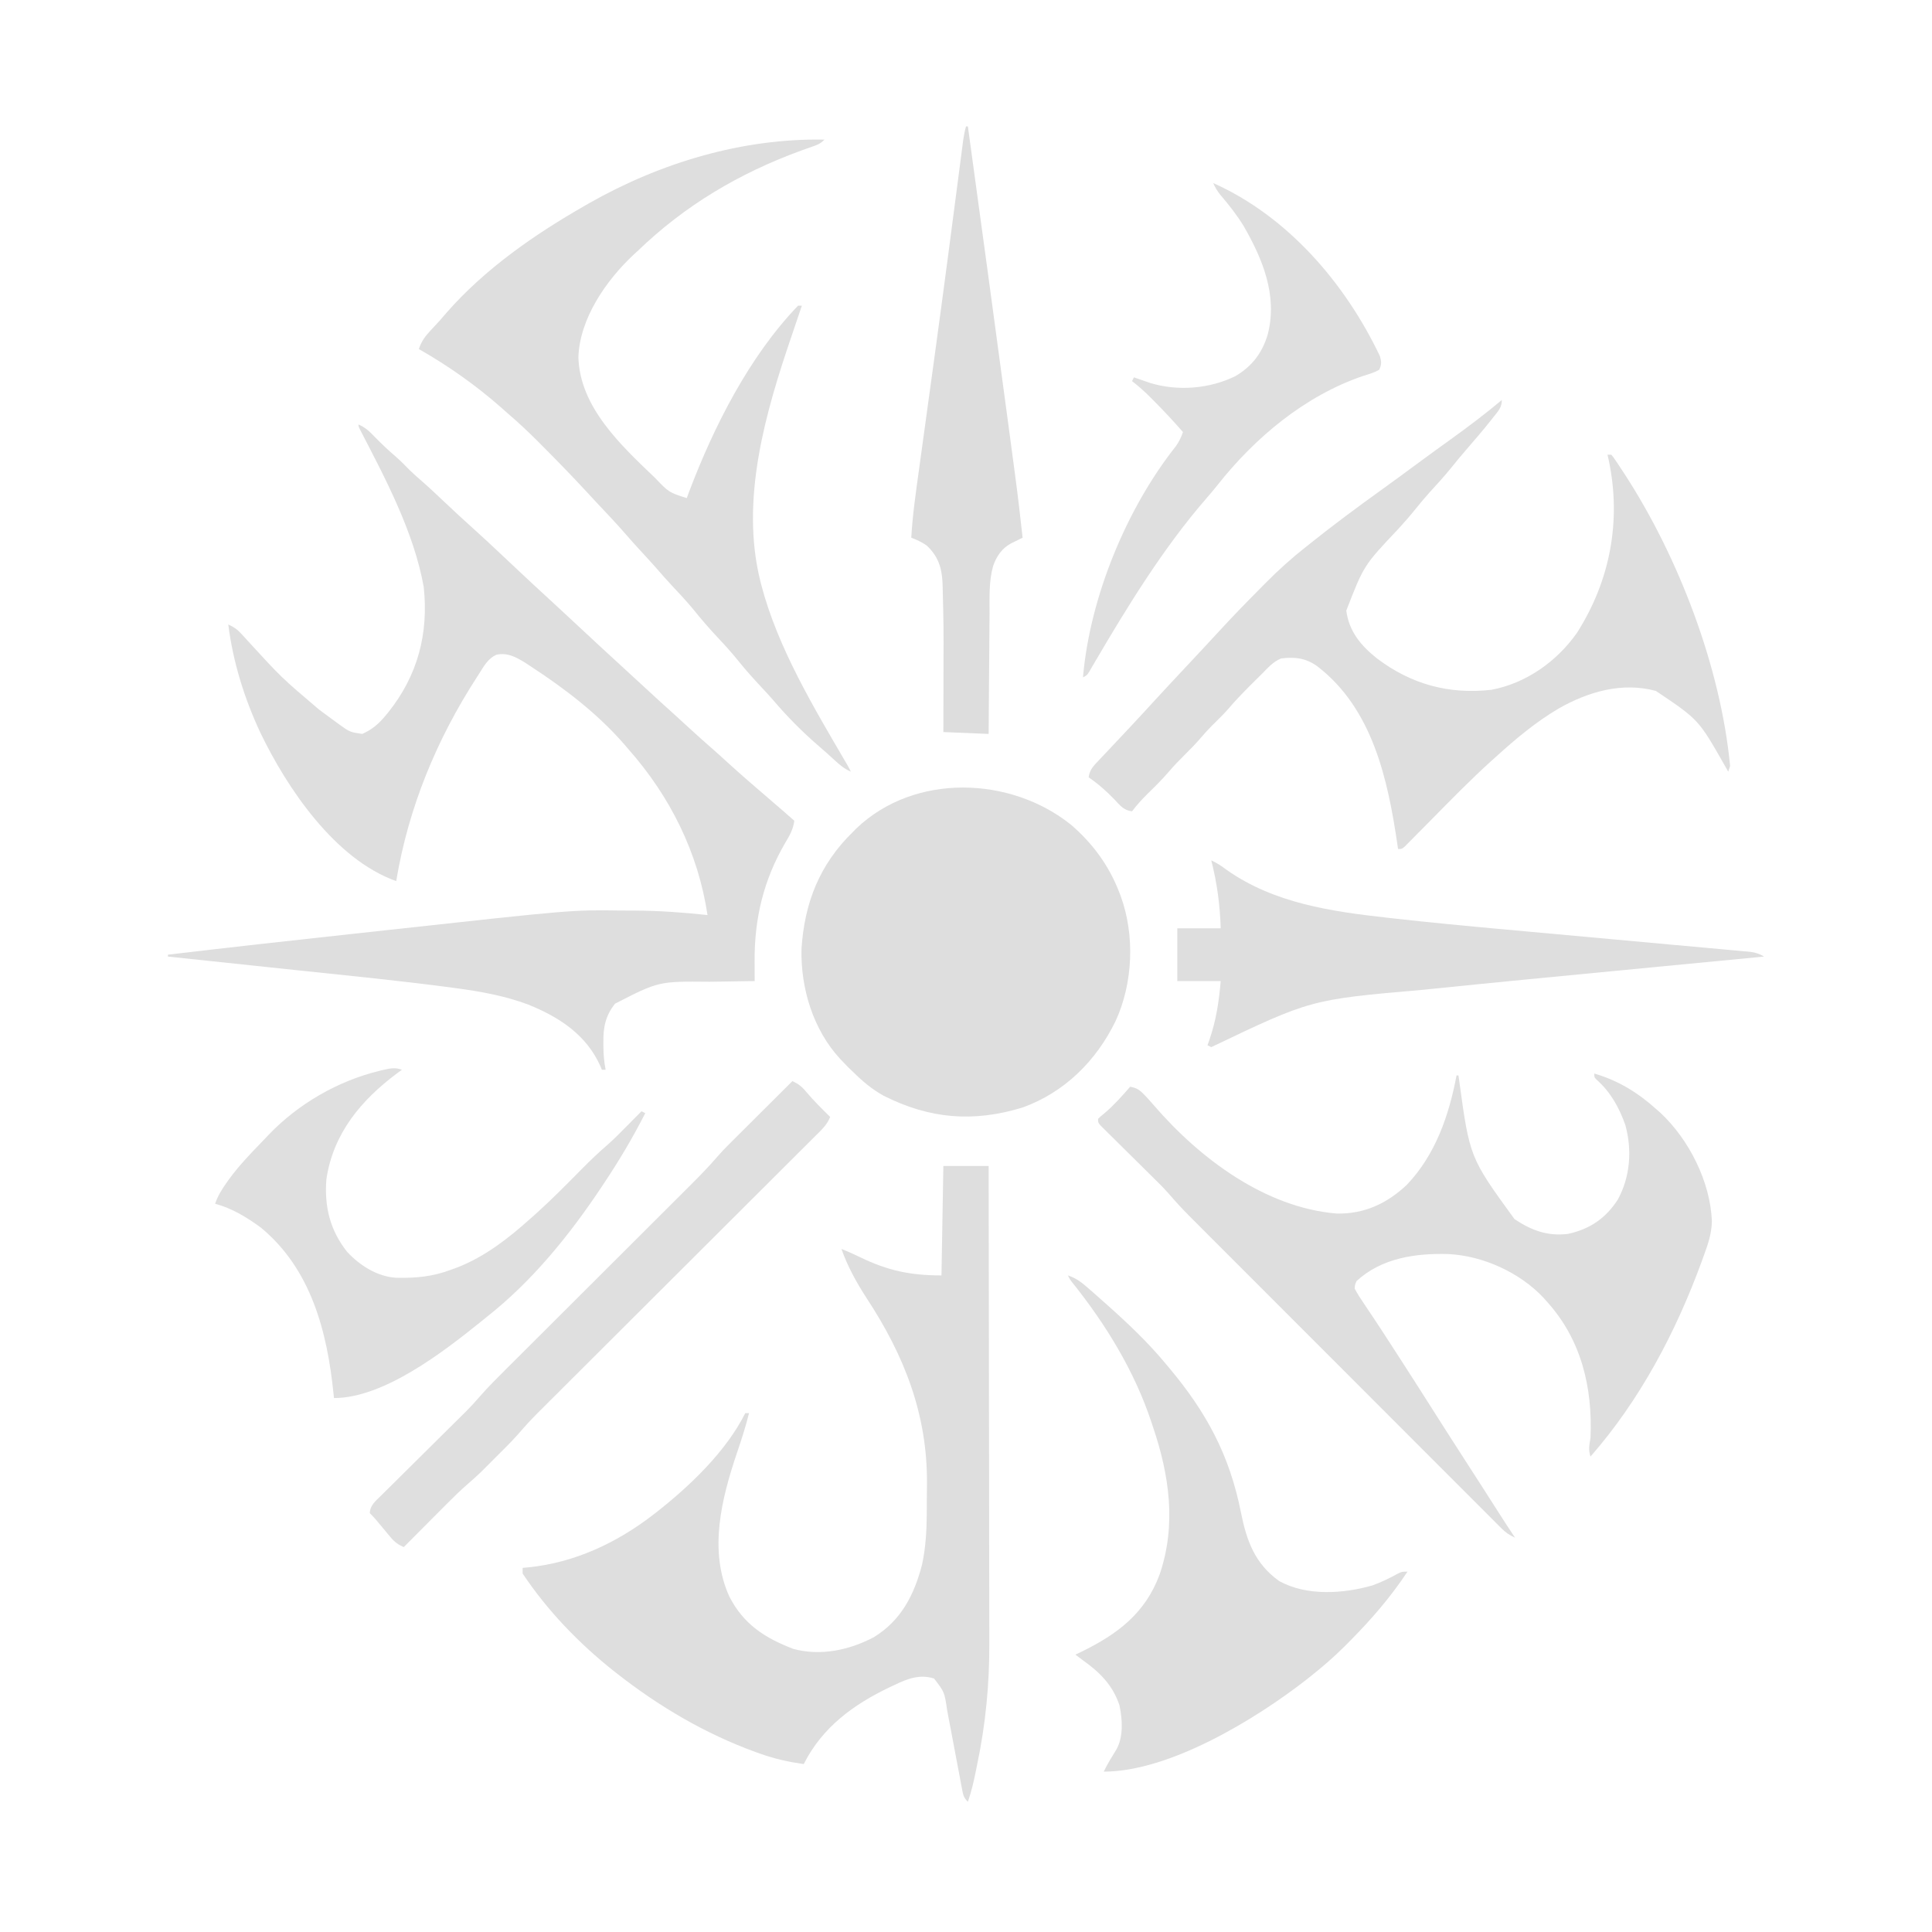 <?xml version="1.0" encoding="UTF-8"?>
<svg version="1.1" xmlns="http://www.w3.org/2000/svg" width="1024" height="1024">
<path d="M0 0 C3.713 1.541 5.981 3.808 8.75 6.688 C12.415 10.433 16.158 13.951 20.137 17.355 C22.583 19.514 24.843 21.831 27.127 24.158 C28.927 25.928 30.781 27.582 32.695 29.227 C37.032 32.997 41.209 36.918 45.375 40.875 C50.67 45.882 55.998 50.836 61.438 55.688 C68.759 62.295 75.909 69.096 83.098 75.848 C90.01 82.338 96.944 88.801 103.945 95.195 C107.465 98.418 110.951 101.678 114.438 104.938 C123.735 113.629 133.089 122.258 142.477 130.852 C145.645 133.753 148.804 136.665 151.957 139.582 C157.092 144.332 162.255 149.047 167.465 153.715 C170.369 156.333 173.248 158.978 176.125 161.625 C180.017 165.203 183.947 168.728 187.941 172.191 C190.49 174.43 192.994 176.714 195.5 179 C202.822 185.671 210.311 192.132 217.836 198.571 C222.25 202.35 226.641 206.156 231 210 C230.429 214.486 228.553 217.824 226.25 221.625 C214.746 241.319 209.824 261.707 209.957 284.484 C209.96 285.499 209.963 286.513 209.966 287.558 C209.974 290.039 209.986 292.519 210 295 C208.751 295.015 207.502 295.029 206.215 295.044 C201.503 295.103 196.792 295.18 192.08 295.262 C190.055 295.295 188.031 295.323 186.006 295.346 C159.126 295.102 159.126 295.102 136 306.957 C130.911 313.355 129.679 319.507 129.812 327.5 C129.813 328.233 129.814 328.967 129.814 329.723 C129.848 333.916 130.183 337.871 131 342 C130.34 342 129.68 342 129 342 C128.767 341.417 128.533 340.835 128.293 340.234 C120.819 323.438 106.412 314.05 89.777 307.367 C77.484 302.829 65.026 300.54 52.055 298.805 C51.294 298.702 50.534 298.599 49.75 298.493 C22.902 294.894 -4.073 292.241 -31.01 289.405 C-38.663 288.599 -46.315 287.786 -53.967 286.974 C-69.644 285.309 -85.322 283.652 -101 282 C-101 281.67 -101 281.34 -101 281 C-68.764 277.178 -36.503 273.598 -4.231 270.091 C2.13 269.4 8.492 268.706 14.853 268.009 C113.093 257.235 113.093 257.235 138.267 257.588 C141.03 257.626 143.793 257.629 146.557 257.629 C159.45 257.68 172.182 258.636 185 260 C180.024 226.87 165.209 197.117 143 172 C142.31 171.19 141.621 170.381 140.91 169.547 C126.659 153.156 109.14 139.817 91 128 C90.033 127.367 89.066 126.734 88.07 126.082 C83.137 123.096 78.887 120.779 73.039 122.039 C68.62 124.122 66.525 127.969 64 132 C63.611 132.6 63.222 133.2 62.822 133.818 C41.399 166.905 26.466 203.081 20 242 C-12.474 230.479 -37.969 192.6 -52.094 163.141 C-60.492 145.132 -66.535 125.761 -69 106 C-66.058 107.314 -64.117 108.677 -61.961 111.062 C-61.39 111.686 -60.818 112.309 -60.229 112.951 C-59.312 113.965 -59.312 113.965 -58.375 115 C-40.793 134.189 -40.793 134.189 -21 151 C-20.003 151.747 -20.003 151.747 -18.986 152.509 C-16.732 154.189 -14.463 155.848 -12.188 157.5 C-11.469 158.03 -10.751 158.559 -10.011 159.105 C-4.534 163.016 -4.534 163.016 2 164 C7.215 161.674 10.751 158.666 14.375 154.25 C14.841 153.688 15.306 153.126 15.786 152.546 C31.401 133.058 37.244 110.775 34.574 86.059 C29.395 57.109 14.337 28.742 0.895 2.841 C0 1 0 1 0 0 Z " fill="#DEDEDE" transform="translate(190,225)"/>
<path d="M0 0 C7.92 0 15.84 0 24 0 C24.068 34.88 24.122 69.759 24.153 104.639 C24.157 108.769 24.161 112.899 24.165 117.029 C24.166 117.851 24.166 118.673 24.167 119.52 C24.18 132.783 24.204 146.046 24.231 159.308 C24.26 172.946 24.276 186.583 24.282 200.22 C24.286 208.616 24.299 217.012 24.324 225.407 C24.34 231.187 24.344 236.966 24.341 242.745 C24.339 246.065 24.343 249.386 24.358 252.706 C24.45 274.61 22.431 295.682 17.938 317.125 C17.682 318.397 17.426 319.67 17.162 320.98 C16.042 326.456 14.849 331.719 13 337 C10.532 334.532 10.448 333.131 9.811 329.728 C9.6 328.626 9.39 327.524 9.173 326.389 C8.952 325.193 8.731 323.998 8.504 322.766 C8.023 320.247 7.542 317.729 7.061 315.211 C6.434 311.893 5.811 308.574 5.189 305.255 C4.345 300.757 3.489 296.261 2.629 291.766 C2.41 290.578 2.191 289.39 1.966 288.167 C0.583 278.808 0.583 278.808 -4.929 271.648 C-12.508 269.276 -18.886 271.696 -25.75 275 C-26.623 275.409 -27.497 275.817 -28.396 276.238 C-47.713 285.447 -64.189 297.517 -74 317 C-81.855 315.886 -89.209 314.275 -96.688 311.625 C-97.664 311.28 -98.64 310.936 -99.646 310.581 C-126.35 300.847 -150.686 286.484 -173 269 C-173.907 268.29 -173.907 268.29 -174.832 267.566 C-193.256 252.924 -209.955 235.568 -223 216 C-223 215.01 -223 214.02 -223 213 C-222.031 212.914 -221.061 212.827 -220.062 212.738 C-195.657 210.301 -173.337 199.885 -154 185 C-153.45 184.577 -152.899 184.153 -152.333 183.717 C-134.591 169.829 -115.2 151.401 -105 131 C-104.34 131 -103.68 131 -103 131 C-104.77 138.196 -107.05 145.179 -109.438 152.188 C-117.569 176.315 -124.515 203.903 -113.41 228.25 C-105.886 242.924 -94.606 250.161 -79.527 255.949 C-65.093 259.871 -49.835 256.593 -36.922 249.785 C-22.399 240.912 -15.448 227.323 -11.285 211.238 C-9.392 202.434 -8.844 193.489 -8.797 184.504 C-8.791 183.631 -8.785 182.758 -8.78 181.858 C-8.77 180.021 -8.764 178.183 -8.76 176.345 C-8.75 173.6 -8.719 170.856 -8.688 168.111 C-8.467 131.548 -20.722 100.418 -40.654 70.081 C-45.999 61.816 -50.738 53.314 -54 44 C-50.54 45.324 -47.216 46.842 -43.886 48.462 C-29.425 55.459 -17.393 58 -1 58 C-0.67 38.86 -0.34 19.72 0 0 Z " fill="#DEDEDE" transform="translate(500,618)"/>
<path d="M0 0 C11.541 9.943 20.163 21.683 25.602 35.875 C25.848 36.515 26.094 37.156 26.348 37.815 C33.954 58.65 32.876 84.056 23.616 104.104 C13.35 125.192 -3.402 141.826 -25.648 149.875 C-51.797 157.868 -74.953 155.931 -99.336 143.625 C-105.592 140.161 -110.592 135.894 -115.648 130.875 C-116.535 130.029 -117.422 129.184 -118.336 128.312 C-119.481 127.106 -119.481 127.106 -120.648 125.875 C-121.178 125.328 -121.708 124.782 -122.254 124.219 C-136.627 108.735 -143.352 86.693 -142.832 65.766 C-141.286 41.419 -133.228 21.007 -115.648 3.875 C-114.994 3.211 -114.339 2.547 -113.664 1.863 C-82.787 -27.497 -32.017 -25.689 0 0 Z " fill="#DEDEDE" transform="translate(567.648,437.125)"/>
<path d="M0 0 C12.714 3.663 23.204 10.188 33 19 C34.062 19.938 34.062 19.938 35.145 20.895 C50.262 35.057 61.504 57.381 62.332 78.219 C62.227 84.645 60.392 90.138 58.188 96.125 C57.583 97.811 57.583 97.811 56.966 99.531 C43.295 136.921 24.332 172.929 -2 203 C-3.251 199.247 -2.587 196.903 -2 193 C-0.858 166.407 -6.841 141.121 -25 121 C-25.625 120.294 -26.25 119.587 -26.895 118.859 C-39.429 105.483 -58.965 96.607 -77.176 95.688 C-94.479 95.149 -112.731 97.709 -126 110 C-126.843 111.901 -126.843 111.901 -127 114 C-125.559 116.652 -124.081 119.026 -122.375 121.5 C-121.345 123.041 -120.315 124.583 -119.285 126.125 C-118.471 127.33 -118.471 127.33 -117.641 128.559 C-114.986 132.509 -112.401 136.505 -109.812 140.5 C-109.277 141.324 -108.741 142.148 -108.189 142.997 C-97.993 158.68 -87.967 174.473 -77.933 190.26 C-74.097 196.29 -70.23 202.3 -66.338 208.294 C-61.348 215.988 -56.415 223.719 -51.481 231.448 C-48.363 236.329 -45.241 241.201 -42 246 C-44.887 244.692 -46.953 243.297 -49.19 241.059 C-49.8 240.454 -50.41 239.849 -51.038 239.225 C-52.029 238.226 -52.029 238.226 -53.04 237.208 C-53.749 236.501 -54.458 235.794 -55.188 235.066 C-57.569 232.691 -59.942 230.309 -62.316 227.927 C-64.019 226.225 -65.722 224.524 -67.426 222.823 C-71.577 218.676 -75.724 214.524 -79.868 210.37 C-84.699 205.53 -89.534 200.694 -94.37 195.859 C-103.003 187.226 -111.632 178.588 -120.258 169.948 C-128.619 161.573 -136.983 153.202 -145.351 144.834 C-145.866 144.32 -146.38 143.805 -146.911 143.275 C-147.424 142.761 -147.938 142.247 -148.468 141.718 C-158.002 132.184 -167.533 122.647 -177.063 113.109 C-180.427 109.741 -183.792 106.375 -187.158 103.009 C-191.697 98.469 -196.233 93.927 -200.768 89.382 C-202.43 87.717 -204.092 86.053 -205.756 84.39 C-208.033 82.114 -210.307 79.834 -212.579 77.554 C-213.233 76.902 -213.887 76.25 -214.561 75.577 C-218.37 71.749 -221.991 67.805 -225.514 63.711 C-227.295 61.66 -229.166 59.726 -231.099 57.819 C-231.82 57.105 -232.54 56.391 -233.282 55.656 C-234.409 54.546 -234.409 54.546 -235.559 53.414 C-237.177 51.809 -238.794 50.203 -240.412 48.598 C-242.941 46.094 -245.471 43.592 -248.004 41.092 C-250.464 38.662 -252.918 36.226 -255.371 33.789 C-256.137 33.037 -256.902 32.285 -257.691 31.51 C-258.738 30.468 -258.738 30.468 -259.806 29.405 C-260.425 28.794 -261.043 28.183 -261.68 27.553 C-263 26 -263 26 -263 24 C-261.566 22.625 -261.566 22.625 -259.562 21 C-254.553 16.761 -250.298 11.945 -246 7 C-242.631 7.58 -241.034 8.603 -238.688 11.062 C-238.155 11.61 -237.623 12.158 -237.074 12.723 C-235.857 14.059 -234.651 15.405 -233.473 16.776 C-209.372 44.798 -174.581 71.049 -136.551 74.203 C-121.852 74.511 -109.841 68.896 -99.25 58.875 C-84.149 42.95 -76.992 22.15 -73 1 C-72.67 1 -72.34 1 -72 1 C-71.88 1.804 -71.76 2.608 -71.636 3.437 C-66.033 44.503 -66.033 44.503 -42.297 77.133 C-33.319 83.126 -24.873 86.291 -14 85 C-2.366 82.497 6.029 76.772 12.492 66.777 C19.102 54.603 20.109 40.459 16.438 27.188 C13.18 18.023 8.619 9.784 1.285 3.305 C0 2 0 2 0 0 Z " fill="#DEDEDE" transform="translate(845,569)"/>
<path d="M0 0 C0 3.975 -1.879 5.835 -4.25 8.812 C-4.695 9.381 -5.141 9.95 -5.599 10.537 C-9.95 16.043 -14.524 21.352 -19.121 26.652 C-21.685 29.615 -24.165 32.638 -26.625 35.688 C-30.426 40.373 -34.446 44.812 -38.531 49.25 C-40.944 51.937 -43.233 54.69 -45.5 57.5 C-48.553 61.285 -51.707 64.922 -55 68.5 C-73.132 87.66 -73.132 87.66 -82.438 111.625 C-81.006 122.672 -74.645 130.286 -66.062 137.062 C-47.956 150.732 -27.942 156.156 -5.465 153.598 C12.964 150.104 29.224 138.546 39.879 123.336 C57.426 95.74 63.443 64.047 56.656 31.875 C56.44 30.926 56.223 29.977 56 29 C56.66 29 57.32 29 58 29 C59.17 30.367 59.17 30.367 60.469 32.305 C60.952 33.024 61.436 33.743 61.934 34.483 C62.451 35.273 62.968 36.062 63.5 36.875 C64.036 37.69 64.572 38.505 65.125 39.345 C93.673 83.287 115.951 141.45 121 194 C120.67 194.99 120.34 195.98 120 197 C119.383 195.912 118.765 194.824 118.129 193.703 C104.303 169.398 104.303 169.398 81.625 154.188 C63.654 149.384 45.809 154.617 30.129 163.523 C18.007 170.671 7.406 179.577 -3 189 C-3.886 189.795 -4.772 190.591 -5.684 191.41 C-16.79 201.466 -27.234 212.193 -37.755 222.851 C-40.222 225.348 -42.694 227.838 -45.168 230.328 C-46.305 231.486 -46.305 231.486 -47.466 232.667 C-48.514 233.72 -48.514 233.72 -49.583 234.794 C-50.196 235.415 -50.81 236.036 -51.442 236.676 C-53 238 -53 238 -55 238 C-55.095 237.342 -55.19 236.684 -55.288 236.007 C-60.38 201.258 -68.411 163.577 -98 141 C-103.989 136.78 -109.771 136.066 -117 137 C-121.243 138.752 -123.79 141.772 -127 145 C-128.028 146.018 -129.057 147.035 -130.086 148.051 C-135.349 153.263 -140.532 158.459 -145.328 164.109 C-148.013 167.145 -150.933 169.94 -153.816 172.785 C-155.78 174.777 -157.621 176.813 -159.438 178.938 C-162.156 182.11 -165.028 185.063 -168 188 C-170.911 190.876 -173.724 193.759 -176.375 196.875 C-179.936 201.048 -183.815 204.872 -187.738 208.701 C-190.732 211.644 -193.447 214.667 -196 218 C-200.367 217.541 -202.339 214.894 -205.25 211.812 C-209.52 207.375 -213.9 203.463 -219 200 C-218.473 195.822 -216.206 193.739 -213.375 190.75 C-212.894 190.237 -212.412 189.724 -211.916 189.195 C-210.856 188.067 -209.792 186.941 -208.726 185.818 C-206.279 183.24 -203.852 180.645 -201.422 178.052 C-200.133 176.676 -198.843 175.301 -197.552 173.927 C-192.927 169.002 -188.354 164.035 -183.797 159.047 C-178.84 153.633 -173.812 148.284 -168.798 142.923 C-166.446 140.407 -164.096 137.889 -161.746 135.371 C-160.574 134.115 -159.402 132.86 -158.229 131.606 C-155.423 128.605 -152.626 125.597 -149.852 122.566 C-142.863 114.958 -135.678 107.549 -128.397 100.221 C-127.359 99.175 -126.322 98.128 -125.287 97.078 C-118.543 90.252 -111.552 83.937 -104 78 C-103.368 77.493 -102.735 76.987 -102.084 76.465 C-89.328 66.247 -76.19 56.536 -62.923 46.997 C-56.618 42.46 -50.365 37.857 -44.119 33.24 C-38.651 29.202 -33.146 25.216 -27.625 21.25 C-18.181 14.457 -8.91 7.486 0 0 Z " fill="#DEDEDE" transform="translate(796,212)"/>
<path d="M0 0 C-2.218 2.218 -3.632 2.724 -6.566 3.742 C-7.988 4.249 -7.988 4.249 -9.439 4.765 C-10.985 5.315 -10.985 5.315 -12.562 5.875 C-45.25 17.847 -73.949 34.829 -99 59 C-100.067 59.973 -100.067 59.973 -101.156 60.965 C-115.785 74.664 -129.748 94.849 -130.438 115.312 C-129.719 141.838 -107.797 162.082 -89.766 179.343 C-82.44 187.002 -82.44 187.002 -73 190 C-72.395 188.356 -72.395 188.356 -71.777 186.68 C-58.664 152.06 -39.855 114.861 -14 88 C-13.34 88 -12.68 88 -12 88 C-13.714 93.175 -15.458 98.338 -17.234 103.492 C-31.218 144.346 -44.821 190.761 -34 234 C-33.839 234.646 -33.678 235.292 -33.512 235.957 C-24.771 269.476 -5.359 301.57 12.01 331.281 C12.712 332.499 13.371 333.742 14 335 C10.492 333.479 8.047 331.4 5.25 328.812 C2.289 326.092 -0.679 323.407 -3.75 320.812 C-12.084 313.548 -20.031 305.549 -27.172 297.109 C-29.162 294.814 -31.222 292.597 -33.296 290.377 C-37.496 285.882 -41.589 281.368 -45.438 276.562 C-48.946 272.187 -52.658 268.08 -56.5 264 C-61.123 259.09 -65.466 254.055 -69.684 248.789 C-73.358 244.365 -77.3 240.196 -81.223 235.992 C-83.936 233.082 -86.557 230.1 -89.16 227.09 C-92.041 223.817 -95.006 220.622 -97.96 217.415 C-100.451 214.705 -102.912 211.977 -105.312 209.188 C-110.416 203.308 -115.798 197.68 -121.125 192.004 C-122.914 190.092 -124.693 188.171 -126.469 186.246 C-133.963 178.148 -141.646 170.249 -149.438 162.438 C-150.361 161.509 -151.285 160.581 -152.236 159.625 C-157.331 154.541 -162.528 149.673 -168 145 C-169.072 144.051 -170.142 143.101 -171.211 142.148 C-184.756 130.212 -199.327 119.946 -215 111 C-213.623 106.897 -211.764 104.332 -208.812 101.188 C-208.006 100.317 -207.199 99.447 -206.367 98.551 C-205.586 97.709 -204.805 96.867 -204 96 C-202.807 94.63 -201.619 93.255 -200.438 91.875 C-180.073 68.554 -153.701 50.277 -127 35 C-126.289 34.592 -125.578 34.183 -124.846 33.762 C-87.032 12.269 -43.517 -0.825 0 0 Z " fill="#DEDEDE" transform="translate(437,74)"/>
<path d="M0 0 C4.689 1.481 7.944 4.233 11.562 7.438 C12.484 8.242 12.484 8.242 13.424 9.063 C15.29 10.7 17.147 12.348 19 14 C19.526 14.466 20.052 14.933 20.593 15.414 C31.641 25.25 42.578 35.573 52 47 C52.457 47.543 52.914 48.086 53.385 48.646 C73.378 72.43 85.719 95.145 91.77 125.839 C94.793 140.852 99.183 152.818 112 162 C126.533 170.02 145.917 168.762 161.461 164.289 C166.069 162.61 170.363 160.558 174.645 158.172 C177 157 177 157 180 157 C171.035 170.525 160.923 182.242 149.5 193.75 C148.634 194.625 147.768 195.501 146.876 196.402 C140.894 202.355 134.631 207.783 128 213 C127.356 213.508 126.713 214.017 126.049 214.541 C99.488 235.188 54.017 263 19 263 C20.949 258.942 23.304 255.17 25.66 251.34 C29.53 244.582 28.901 235.331 27.352 227.883 C23.815 217.213 16.97 210.4 8 204 C6.665 203.003 5.331 202.003 4 201 C5.051 200.492 6.101 199.984 7.184 199.461 C26.323 190.119 41.055 179.054 48.661 158.406 C57.596 132.16 53.789 105.74 45 80 C44.67 78.993 44.67 78.993 44.333 77.966 C35.398 50.821 19.919 25.62 2.101 3.454 C1 2 1 2 0 0 Z " fill="#DEDEDE" transform="translate(566,676)"/>
<path d="M0 0 C-1.234 0.909 -1.234 0.909 -2.492 1.836 C-21.569 16.066 -36.393 33.704 -40 58 C-41.158 72.421 -38.117 85.033 -29.031 96.48 C-22.35 103.707 -13.054 109.635 -3.043 110.238 C7.312 110.477 16.199 109.69 26 106 C27.137 105.588 28.274 105.175 29.445 104.75 C44.159 98.957 56.311 89.462 68 79 C68.966 78.145 69.931 77.291 70.926 76.41 C79.311 68.877 87.22 60.85 95.135 52.829 C99.644 48.276 104.192 43.88 109.059 39.714 C112.702 36.497 116.086 33.018 119.5 29.562 C120.227 28.831 120.954 28.099 121.703 27.346 C123.471 25.566 125.237 23.784 127 22 C127.66 22.33 128.32 22.66 129 23 C122.373 36.043 114.995 48.41 106.875 60.562 C106.461 61.186 106.046 61.809 105.619 62.451 C88.707 87.812 69.039 112.083 45 131 C43.907 131.883 42.814 132.767 41.723 133.652 C21.869 149.658 -9.677 174 -36 174 C-36.07 173.291 -36.14 172.582 -36.212 171.851 C-39.526 138.987 -48.079 105.605 -74.777 83.621 C-82.337 78.107 -89.91 73.465 -99 71 C-97.519 66.762 -95.345 63.252 -92.75 59.625 C-92.319 59.022 -91.888 58.419 -91.444 57.798 C-86.377 50.902 -80.543 44.752 -74.582 38.629 C-73.228 37.235 -71.893 35.822 -70.562 34.406 C-54.88 18.032 -33.882 5.903 -11.875 0.562 C-11.152 0.386 -10.429 0.21 -9.684 0.028 C-6.191 -0.752 -3.397 -1.346 0 0 Z " fill="#DFDFDF" transform="translate(213,567)"/>
<path d="M0 0 C3.044 1.412 5.572 3.112 8.25 5.125 C33.274 22.722 63.582 27.104 93.271 30.407 C94.226 30.515 95.181 30.622 96.164 30.733 C116.107 32.973 136.075 34.871 156.061 36.672 C160.752 37.096 165.442 37.528 170.133 37.958 C184.952 39.318 199.773 40.668 214.594 42.013 C224.443 42.906 234.292 43.804 244.139 44.711 C249.687 45.221 255.236 45.724 260.785 46.222 C264.208 46.53 267.63 46.846 271.051 47.163 C272.636 47.308 274.221 47.451 275.807 47.591 C277.967 47.782 280.126 47.982 282.285 48.186 C283.493 48.295 284.7 48.405 285.945 48.518 C288.741 48.959 290.595 49.555 293 51 C291.959 51.1 291.959 51.1 290.897 51.202 C273.694 52.854 256.491 54.508 239.288 56.165 C230.968 56.967 222.647 57.767 214.326 58.566 C182.625 61.609 150.923 64.653 119.241 67.895 C116.825 68.142 114.41 68.388 111.994 68.632 C52.755 73.773 52.755 73.773 0 99 C-0.66 98.67 -1.32 98.34 -2 98 C-1.662 97.054 -1.325 96.108 -0.977 95.133 C2.588 84.714 4.056 74.982 5 64 C-2.59 64 -10.18 64 -18 64 C-18 54.76 -18 45.52 -18 36 C-10.41 36 -2.82 36 5 36 C4.602 23.471 3.084 12.134 0 0 Z " fill="#DEDEDE" transform="translate(642,456)"/>
<path d="M0 0 C0.33 0 0.66 0 1 0 C8.202 52.616 15.399 105.233 22.428 157.872 C22.81 160.731 23.193 163.59 23.576 166.449 C24.178 170.942 24.777 175.435 25.375 179.929 C25.59 181.545 25.806 183.162 26.023 184.778 C27.504 195.836 28.807 206.907 30 218 C29.446 218.271 28.891 218.541 28.32 218.82 C27.595 219.177 26.871 219.534 26.124 219.902 C25.405 220.255 24.685 220.608 23.944 220.972 C19.064 223.553 16.124 227.891 14.364 233.046 C12.063 241.198 12.517 249.734 12.488 258.133 C12.471 259.979 12.453 261.826 12.434 263.673 C12.387 268.502 12.357 273.332 12.33 278.162 C12.301 283.103 12.254 288.044 12.209 292.984 C12.123 302.656 12.057 312.328 12 322 C4.08 321.67 -3.84 321.34 -12 321 C-11.995 319.176 -11.99 317.353 -11.984 315.474 C-11.968 309.351 -11.956 303.229 -11.948 297.106 C-11.943 293.405 -11.936 289.704 -11.925 286.003 C-11.853 265.144 -11.853 265.144 -12.367 244.293 C-12.396 243.423 -12.425 242.553 -12.455 241.656 C-12.835 233.629 -14.969 227.501 -21 222 C-23.666 220.223 -26.028 219.125 -29 218 C-28.344 206.201 -26.668 194.563 -25.043 182.867 C-24.74 180.666 -24.438 178.465 -24.136 176.264 C-23.492 171.573 -22.846 166.882 -22.198 162.192 C-20.488 149.817 -18.793 137.44 -17.098 125.062 C-16.84 123.182 -16.84 123.182 -16.577 121.264 C-14.129 103.39 -11.724 85.511 -9.371 67.625 C-9.161 66.025 -9.161 66.025 -8.946 64.393 C-7.614 54.262 -6.288 44.13 -4.968 33.997 C-4.49 30.329 -4.01 26.662 -3.53 22.994 C-3.205 20.503 -2.882 18.01 -2.56 15.518 C-2.366 14.033 -2.171 12.547 -1.977 11.062 C-1.728 9.148 -1.728 9.148 -1.475 7.196 C-1.108 4.728 -0.675 2.397 0 0 Z " fill="#DDDDDD" transform="translate(512,67)"/>
<path d="M0 0 C3.159 1.493 4.966 2.847 7.188 5.562 C11.197 10.313 15.562 14.653 20 19 C18.338 23.335 15.039 26.23 11.808 29.425 C11.166 30.068 10.524 30.711 9.863 31.374 C7.707 33.531 5.543 35.681 3.38 37.831 C1.834 39.375 0.289 40.919 -1.257 42.464 C-4.588 45.792 -7.922 49.117 -11.258 52.439 C-16.537 57.696 -21.809 62.96 -27.08 68.224 C-34.474 75.608 -41.871 82.989 -49.271 90.367 C-49.741 90.835 -50.21 91.304 -50.694 91.786 C-51.164 92.255 -51.634 92.723 -52.119 93.206 C-67.056 108.1 -81.989 122.999 -96.916 137.903 C-102.153 143.132 -107.393 148.358 -112.635 153.582 C-115.903 156.838 -119.168 160.097 -122.433 163.357 C-123.944 164.864 -125.455 166.37 -126.967 167.875 C-129.038 169.936 -131.106 172.001 -133.173 174.067 C-133.766 174.655 -134.359 175.244 -134.97 175.851 C-138.627 179.512 -142.08 183.305 -145.455 187.228 C-147.543 189.623 -149.751 191.881 -151.996 194.129 C-152.885 195.019 -153.774 195.909 -154.689 196.826 C-155.596 197.729 -156.503 198.632 -157.438 199.562 C-158.792 200.923 -158.792 200.923 -160.174 202.311 C-161.064 203.199 -161.954 204.088 -162.871 205.004 C-164.061 206.192 -164.061 206.192 -165.275 207.405 C-167.43 209.457 -169.612 211.415 -171.862 213.359 C-175.858 216.831 -179.618 220.489 -183.344 224.246 C-184.326 225.23 -184.326 225.23 -185.327 226.234 C-187.387 228.299 -189.444 230.368 -191.5 232.438 C-192.909 233.851 -194.317 235.265 -195.727 236.678 C-199.154 240.116 -202.578 243.557 -206 247 C-209.002 245.676 -210.851 244.328 -212.945 241.812 C-213.465 241.196 -213.984 240.58 -214.52 239.945 C-215.049 239.303 -215.579 238.661 -216.125 238 C-217.19 236.729 -218.255 235.458 -219.32 234.188 C-219.787 233.624 -220.254 233.061 -220.735 232.48 C-221.768 231.271 -222.875 230.125 -224 229 C-223.847 224.771 -220.898 222.544 -218.041 219.716 C-217.525 219.201 -217.009 218.687 -216.478 218.157 C-214.771 216.457 -213.053 214.768 -211.336 213.078 C-210.143 211.893 -208.95 210.707 -207.758 209.521 C-204.614 206.394 -201.462 203.275 -198.307 200.159 C-193.277 195.189 -188.26 190.205 -183.243 185.221 C-181.498 183.49 -179.75 181.763 -178.001 180.037 C-176.912 178.959 -175.824 177.88 -174.736 176.802 C-174.258 176.332 -173.779 175.862 -173.287 175.378 C-170.688 172.796 -168.238 170.14 -165.855 167.357 C-161.036 161.8 -155.788 156.664 -150.576 151.479 C-149.434 150.338 -148.291 149.197 -147.149 148.056 C-144.703 145.613 -142.255 143.171 -139.806 140.731 C-135.928 136.866 -132.053 132.998 -128.18 129.129 C-119.258 120.219 -110.331 111.314 -101.404 102.409 C-93.217 94.243 -85.032 86.076 -76.851 77.904 C-73.006 74.064 -69.158 70.226 -65.308 66.39 C-62.908 63.998 -60.51 61.603 -58.113 59.207 C-57.007 58.104 -55.901 57.001 -54.793 55.899 C-49.496 50.627 -44.286 45.33 -39.423 39.65 C-37.607 37.544 -35.686 35.566 -33.717 33.604 C-32.957 32.843 -32.197 32.083 -31.413 31.3 C-30.618 30.51 -29.823 29.72 -29.004 28.906 C-28.17 28.074 -27.337 27.242 -26.478 26.385 C-23.842 23.754 -21.202 21.127 -18.562 18.5 C-16.763 16.706 -14.965 14.912 -13.166 13.117 C-8.78 8.742 -4.391 4.37 0 0 Z " fill="#DFDFDF" transform="translate(420,573)"/>
<path d="M0 0 C39.627 17.715 70.084 53.279 88.391 91.773 C89.216 94.79 89.354 96.133 88 99 C85.319 100.521 82.435 101.342 79.5 102.25 C48.738 112.703 22.107 134.938 2.156 160.285 C0.208 162.739 -1.813 165.11 -3.871 167.471 C-26.391 193.464 -45.307 224.214 -62.664 253.84 C-63.198 254.75 -63.731 255.66 -64.281 256.598 C-64.994 257.829 -64.994 257.829 -65.721 259.086 C-67 261 -67 261 -69 262 C-65.355 219.683 -46.007 172.622 -19.812 139.551 C-18.061 137.086 -16.985 134.847 -16 132 C-21.074 126.192 -26.307 120.587 -31.75 115.125 C-32.292 114.578 -32.835 114.031 -33.393 113.468 C-36.448 110.424 -39.571 107.629 -43 105 C-42.67 104.34 -42.34 103.68 -42 103 C-41.203 103.277 -40.407 103.554 -39.586 103.84 C-38.526 104.202 -37.467 104.564 -36.375 104.938 C-34.809 105.477 -34.809 105.477 -33.211 106.027 C-18.639 110.441 -1.829 109.062 11.75 102.375 C20.727 97.116 26.088 89.936 29 80 C34.14 59.475 26.269 40.406 16.242 22.938 C12.618 17.004 8.435 11.689 3.918 6.41 C2.25 4.314 1.07 2.44 0 0 Z " fill="#DFDFDF" transform="translate(643,97)"/>
</svg>
